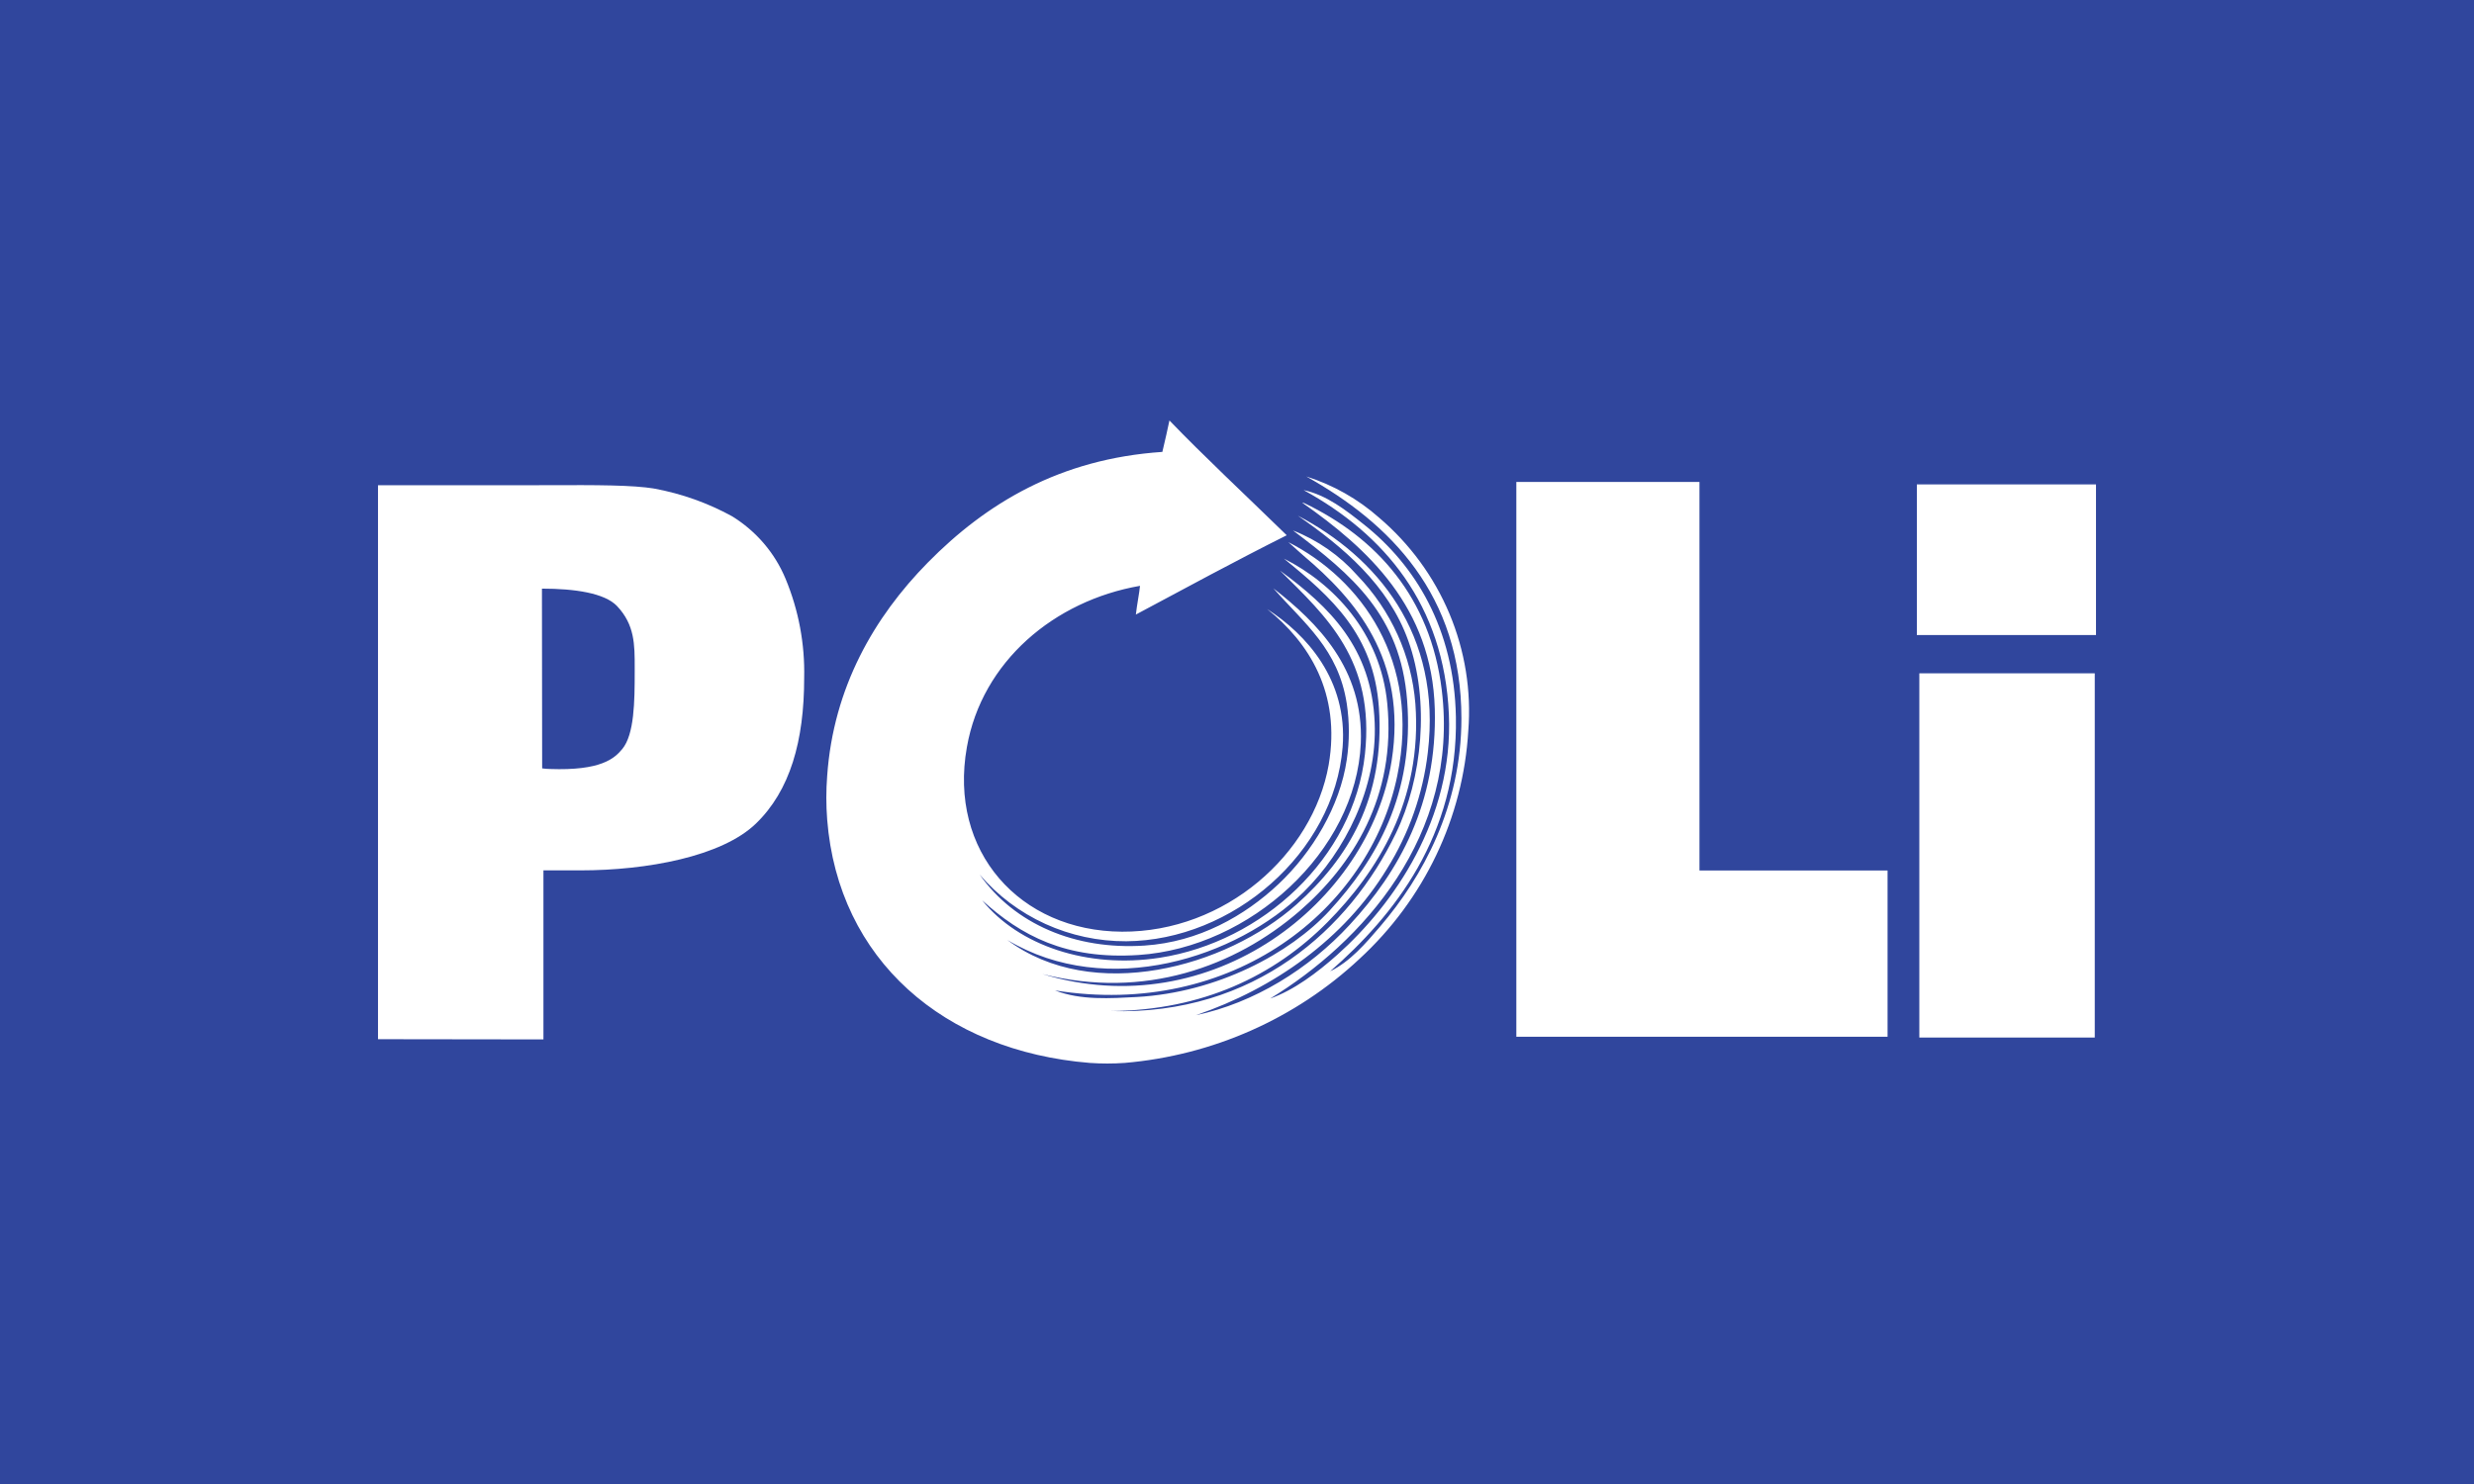 <svg width="100" height="60" viewBox="0 0 100 60" fill="none" xmlns="http://www.w3.org/2000/svg">
<rect width="100" height="60" fill="#30469D"/>
<path d="M61.291 41.917H76.296V35.195H68.693V19.486H61.291V41.917Z" fill="white"/>
<path d="M15.279 19.619V42.016L21.966 42.025V35.19H23.471C26.136 35.19 29.177 34.633 30.556 33.297C31.936 31.962 32.505 29.962 32.505 27.407C32.537 26.035 32.281 24.672 31.753 23.401C31.32 22.356 30.562 21.47 29.586 20.871C28.615 20.339 27.563 19.963 26.47 19.759C25.599 19.605 24.036 19.611 22.274 19.616C21.924 19.618 21.566 19.619 21.204 19.619H15.279ZM22.224 31.091C22.12 31.089 22.017 31.081 21.914 31.066L21.906 24.174V23.799C23.235 23.799 24.439 23.978 24.94 24.503C25.658 25.264 25.656 26.057 25.655 27.011V27.011C25.655 27.057 25.655 27.103 25.655 27.149C25.655 28.371 25.64 29.692 25.153 30.283C24.837 30.666 24.291 31.167 22.224 31.091Z" fill="white"/>
<path d="M84.671 27.223H77.58V41.949H84.671V27.223Z" fill="white"/>
<path d="M77.48 19.585H84.721V25.675H77.48V19.585Z" fill="white"/>
<path d="M51.34 40.373C52.296 40.037 53.239 39.328 54.051 38.606C56.34 36.564 58.752 33.099 58.564 28.879C58.369 24.437 55.934 21.59 52.692 19.815C53.627 20.017 54.4 20.625 55.119 21.197C57.2 22.846 58.78 25.401 58.848 28.992C58.938 33.769 56.34 37.026 53.765 39.271C54.572 38.879 55.194 38.152 55.796 37.448C57.501 35.45 59.071 32.605 59.071 29.046C59.071 24.037 56.177 21.153 52.802 19.265C53.89 19.609 54.89 20.175 55.738 20.925C56.985 21.986 57.961 23.319 58.588 24.816C59.215 26.312 59.475 27.932 59.349 29.544C59.144 33.06 57.568 36.363 54.946 38.773C52.364 41.188 49.018 42.67 45.461 42.975C44.991 43.008 44.519 43.008 44.049 42.975C38.157 42.496 33.882 38.803 33.435 33.138C33.389 32.549 33.389 31.957 33.435 31.368C33.686 27.794 35.336 24.947 37.5 22.748C39.854 20.355 42.83 18.551 46.983 18.271C47.086 17.827 47.206 17.319 47.269 17C48.635 18.421 50.295 19.97 52.01 21.641C49.944 22.677 47.933 23.767 45.912 24.847C45.957 24.442 46.052 23.98 46.08 23.686C42.612 24.287 39.689 26.751 39.082 30.207C38.33 34.424 41.218 37.647 45.35 37.669C49.525 37.691 53.068 34.534 53.705 30.926C54.206 28.011 52.903 25.973 51.22 24.626C52.79 25.642 54.48 27.478 54.269 30.207C53.928 34.483 49.821 38.025 45.523 38.056C44.393 38.061 43.276 37.821 42.252 37.355C41.227 36.888 40.32 36.206 39.596 35.357C41.002 37.359 43.462 38.415 46.258 38.231C48.455 38.086 50.312 37.031 51.679 35.744C53.045 34.458 54.161 32.603 54.437 30.715C54.549 29.964 54.549 29.201 54.437 28.45C54.094 26.241 52.725 25.212 51.471 23.787C53.256 25.181 55.127 27.039 55.004 30.045C54.818 34.439 50.521 38.312 46.025 38.611C43.076 38.807 41.261 37.821 39.701 36.402C41.178 38.233 43.964 39.173 46.872 38.724C51.022 38.084 54.72 34.694 55.172 30.489C55.578 26.692 53.615 24.93 51.739 23.07C53.745 24.542 55.443 26.189 55.565 29.218C55.673 31.849 54.364 34.424 52.687 36.071C50.004 38.704 44.779 40.432 40.717 38.005C44.177 40.589 49.55 39.109 52.404 36.569C54.475 34.728 55.987 32.274 55.736 28.609C55.533 25.664 53.828 24.157 51.897 22.586C53.883 23.583 55.799 25.576 56.074 28.445C56.443 32.2 54.675 34.974 52.524 36.839C49.924 39.085 46.255 40.422 42.136 39.382C48.961 41.463 55.342 36.503 56.25 30.762C56.902 26.636 54.745 24.204 52.694 22.471C52.484 22.294 52.364 22.167 52.075 21.919C55.006 23.411 57.441 26.71 56.478 31.368C55.357 36.792 49.806 41.186 42.645 40.044C43.685 40.452 44.901 40.364 45.95 40.31C49.209 40.13 52.158 38.538 53.737 36.822C55.653 34.736 57.17 32.107 56.877 28.32C56.611 24.884 54.655 23.251 52.263 21.447C53.266 21.841 54.157 22.464 54.863 23.264C56.227 24.68 57.056 26.511 57.21 28.452C57.501 32.357 55.668 35.258 53.655 37.288C51.508 39.456 48.6 40.847 44.904 40.879C50.701 41.051 54.552 37.568 56.42 33.695C57.491 31.486 57.802 28.349 56.922 25.902C56.117 23.649 54.272 22.103 52.459 20.849C55.626 22.505 58.291 25.615 57.712 30.433C57.517 32.097 56.953 33.699 56.062 35.128C54.334 37.966 51.508 39.961 48.339 41.046C50.686 40.555 52.913 39.173 54.55 37.396C56.556 35.229 58.095 32.487 57.995 28.666C57.882 24.552 55.285 22.181 52.632 20.321C52.666 20.326 52.7 20.335 52.732 20.348C55.628 21.737 57.819 24.147 58.276 27.893C59.003 33.805 55.026 38.123 51.34 40.373Z" fill="white"/>
</svg>
